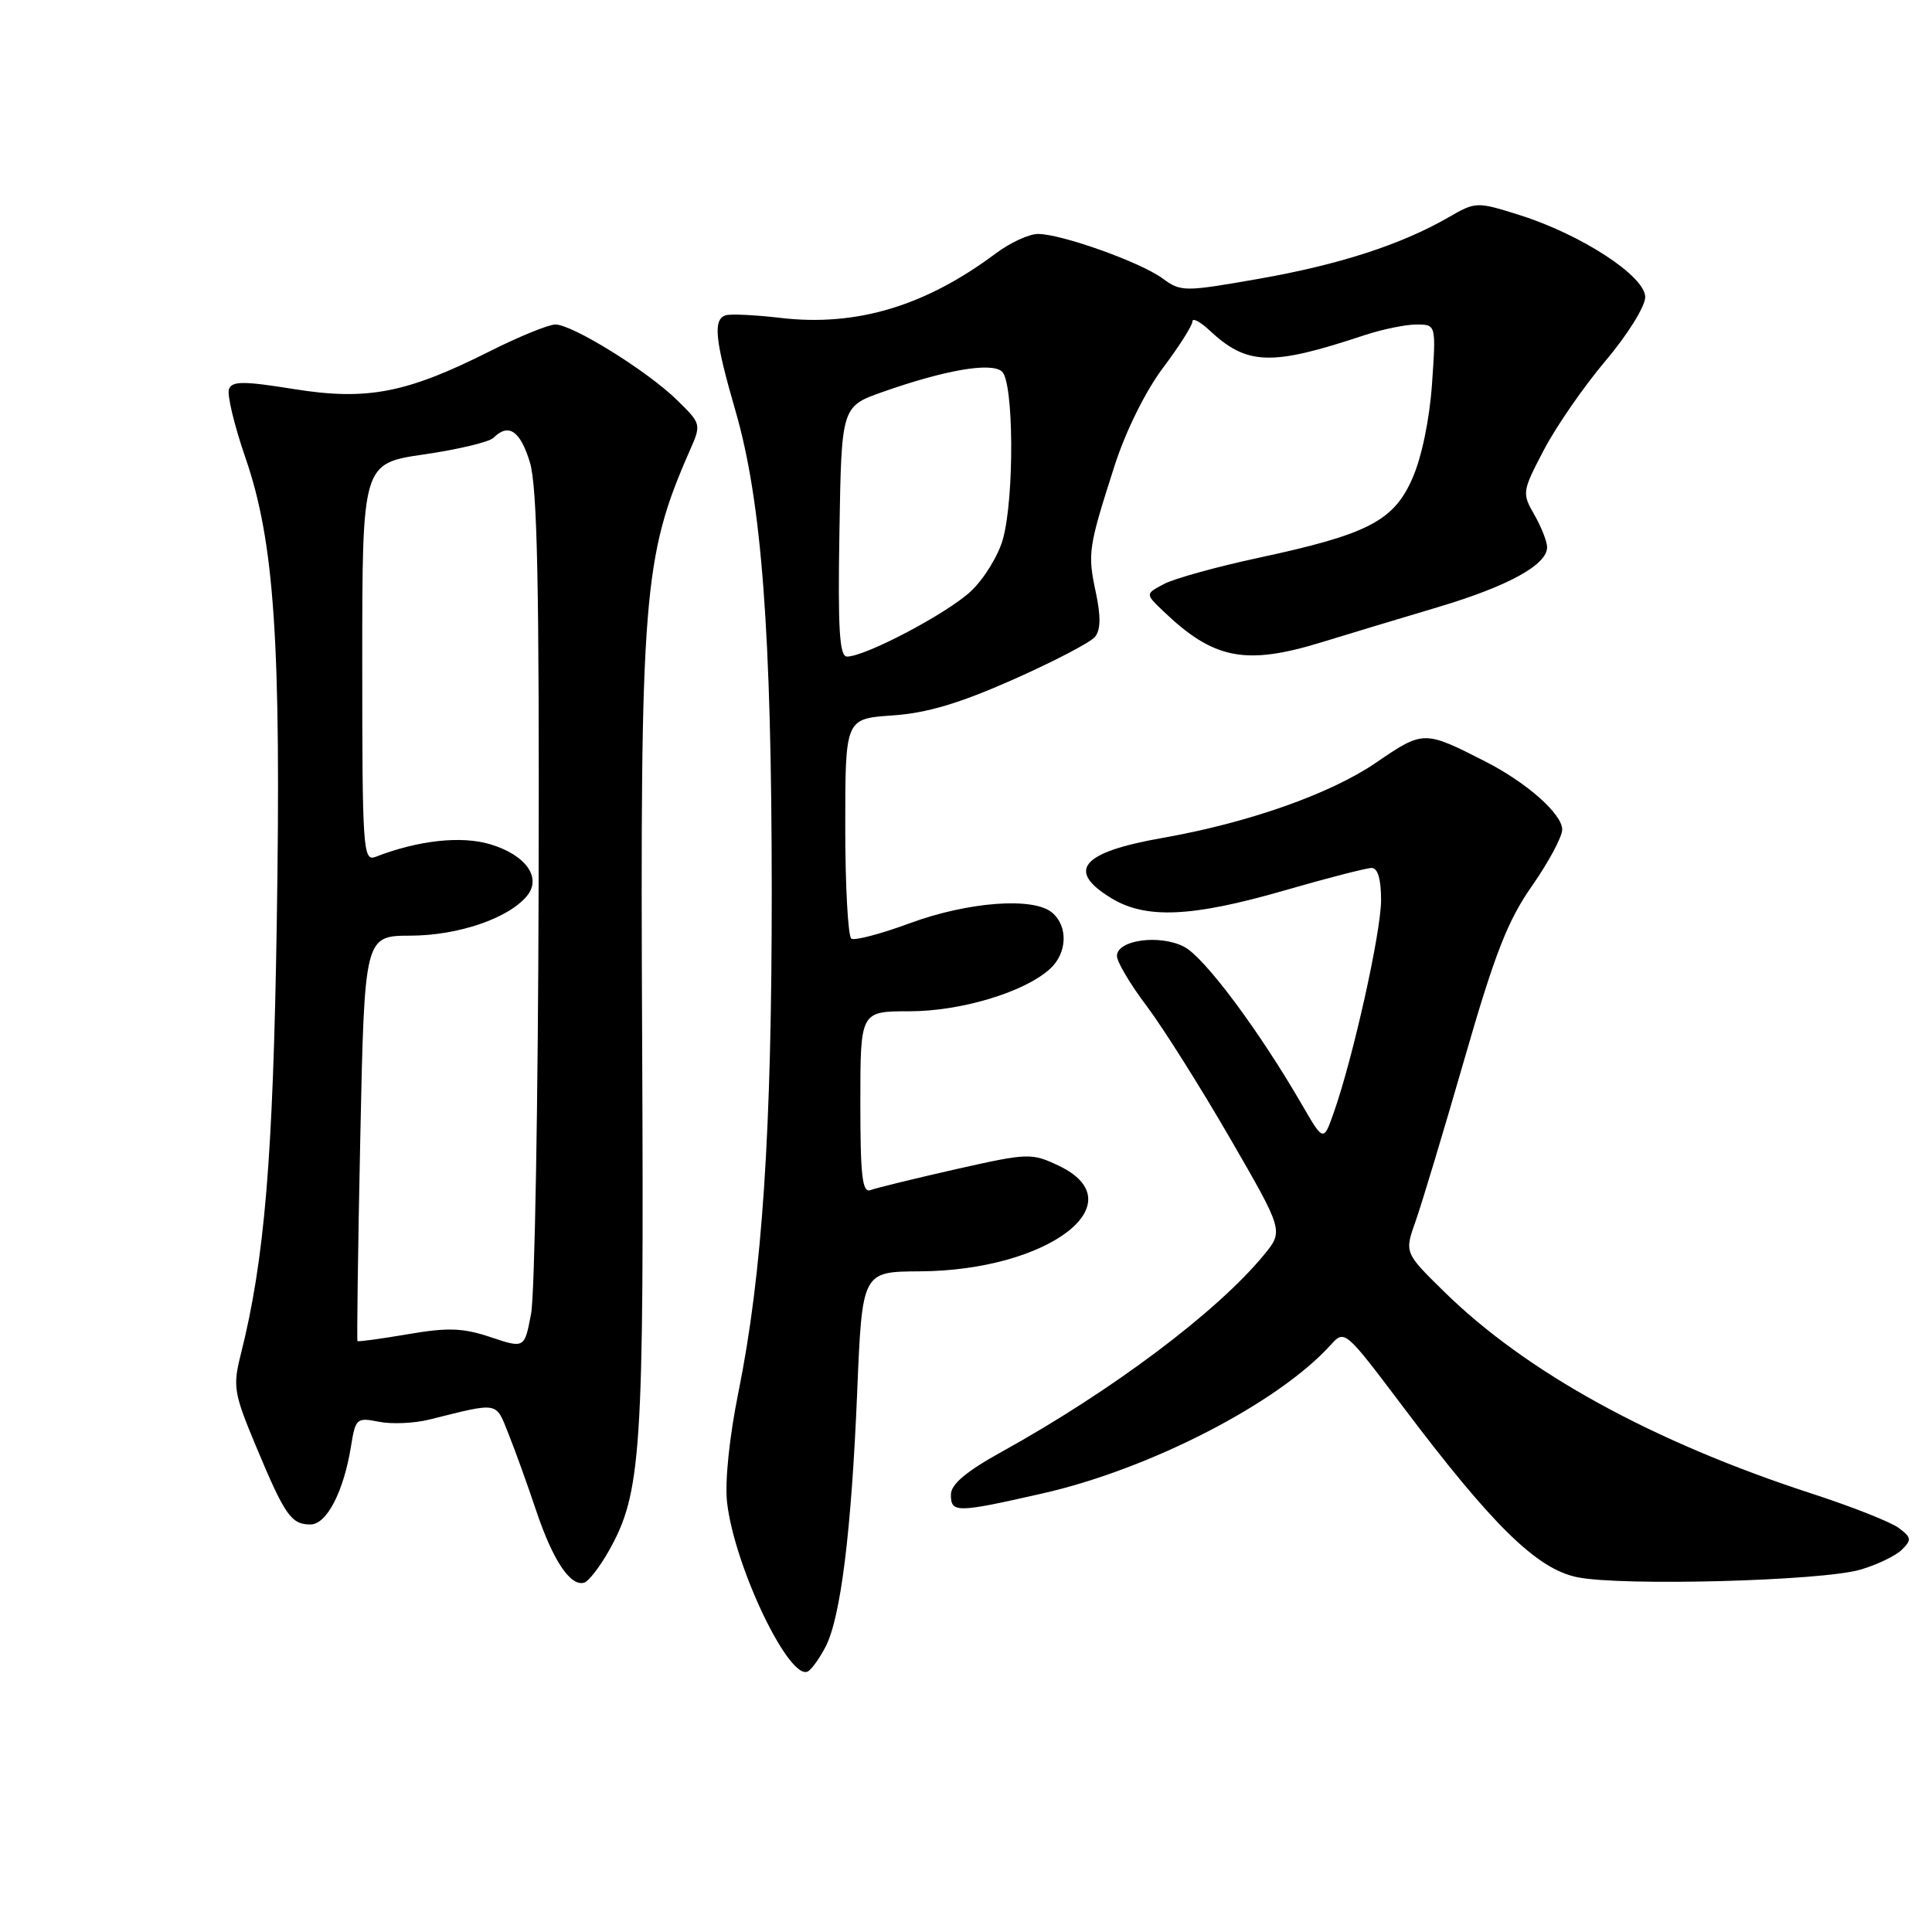 <?xml version="1.0" encoding="UTF-8" standalone="no"?>
<!DOCTYPE svg PUBLIC "-//W3C//DTD SVG 1.1//EN" "http://www.w3.org/Graphics/SVG/1.1/DTD/svg11.dtd" >
<svg xmlns="http://www.w3.org/2000/svg" xmlns:xlink="http://www.w3.org/1999/xlink" version="1.1" viewBox="0 0 256 256">
 <g >
 <path fill="currentColor"
d=" M 109.40 218.19 C 111.40 214.32 112.82 202.84 113.58 184.50 C 114.24 168.50 114.24 168.50 121.87 168.46 C 138.90 168.37 150.69 159.40 140.28 154.46 C 136.67 152.75 136.25 152.77 126.64 154.93 C 121.18 156.17 116.10 157.41 115.36 157.69 C 114.26 158.11 114.00 155.89 114.00 146.11 C 114.00 134.00 114.00 134.00 120.49 134.00 C 127.32 134.00 135.71 131.48 139.11 128.40 C 141.43 126.31 141.56 122.71 139.39 120.91 C 136.90 118.84 128.28 119.49 120.56 122.33 C 116.75 123.74 113.26 124.66 112.81 124.38 C 112.37 124.11 112.00 117.44 112.00 109.56 C 112.00 95.23 112.00 95.23 118.25 94.80 C 122.80 94.49 127.15 93.20 134.24 90.05 C 139.60 87.67 144.48 85.13 145.08 84.40 C 145.85 83.48 145.88 81.69 145.20 78.48 C 144.09 73.31 144.21 72.55 147.68 61.73 C 149.15 57.15 151.78 51.84 154.09 48.76 C 156.24 45.90 158.00 43.13 158.00 42.60 C 158.00 42.08 159.01 42.60 160.25 43.76 C 165.24 48.43 168.42 48.53 180.78 44.42 C 183.14 43.64 186.24 43.00 187.68 43.00 C 190.29 43.00 190.29 43.00 189.75 50.87 C 189.42 55.58 188.38 60.62 187.14 63.41 C 184.65 69.06 181.23 70.81 166.63 73.94 C 161.21 75.11 155.64 76.65 154.26 77.37 C 151.75 78.69 151.75 78.69 154.12 80.96 C 160.83 87.39 165.03 88.21 175.23 85.07 C 178.68 84.01 185.55 81.93 190.50 80.46 C 199.82 77.68 205.00 74.85 205.00 72.51 C 205.00 71.77 204.24 69.84 203.31 68.21 C 201.66 65.34 201.69 65.12 204.56 59.64 C 206.18 56.54 209.86 51.21 212.75 47.80 C 215.64 44.38 218.00 40.60 218.00 39.37 C 218.00 36.59 209.53 31.07 201.30 28.48 C 195.66 26.71 195.55 26.71 191.88 28.83 C 185.61 32.43 177.43 35.08 166.76 36.95 C 156.88 38.68 156.48 38.68 154.03 36.88 C 151.07 34.72 140.64 31.00 137.54 31.00 C 136.36 31.00 133.84 32.16 131.94 33.58 C 122.61 40.57 113.44 43.31 103.40 42.12 C 100.04 41.73 96.78 41.57 96.15 41.78 C 94.45 42.35 94.73 45.03 97.46 54.46 C 100.93 66.43 102.24 83.82 102.26 118.00 C 102.27 149.93 101.01 168.82 97.84 184.50 C 96.64 190.42 96.03 196.36 96.34 199.07 C 97.32 207.65 104.67 222.94 107.09 221.45 C 107.60 221.13 108.64 219.66 109.40 218.19 Z  M 80.65 205.54 C 85.00 197.83 85.34 192.63 85.09 138.46 C 84.81 78.97 85.22 73.80 91.34 59.84 C 92.95 56.19 92.95 56.19 89.72 53.02 C 85.81 49.18 75.86 43.00 73.59 43.00 C 72.69 43.00 68.81 44.58 64.97 46.51 C 53.89 52.09 48.67 53.11 38.98 51.56 C 32.27 50.48 30.75 50.48 30.34 51.56 C 30.06 52.28 31.05 56.39 32.53 60.68 C 36.37 71.81 37.27 85.16 36.67 122.50 C 36.18 153.49 35.06 166.94 31.91 179.44 C 30.83 183.74 30.97 184.59 33.98 191.78 C 37.75 200.80 38.59 202.00 41.14 202.00 C 43.29 202.00 45.54 197.65 46.51 191.64 C 47.10 187.95 47.27 187.80 50.20 188.39 C 51.89 188.73 54.90 188.60 56.89 188.10 C 66.21 185.78 65.65 185.68 67.37 189.97 C 68.24 192.14 69.90 196.75 71.06 200.21 C 73.27 206.80 75.62 210.29 77.43 209.70 C 78.02 209.50 79.47 207.63 80.65 205.54 Z  M 246.50 207.99 C 248.70 207.35 251.18 206.16 252.00 205.35 C 253.33 204.04 253.28 203.72 251.58 202.45 C 250.52 201.67 245.41 199.65 240.22 197.96 C 219.01 191.07 202.19 181.83 191.27 171.07 C 186.09 165.98 186.09 165.98 187.60 161.74 C 188.42 159.41 191.33 149.75 194.06 140.28 C 198.07 126.36 199.78 121.97 203.01 117.37 C 205.20 114.23 207.00 110.88 207.00 109.92 C 207.00 107.86 202.31 103.71 196.83 100.91 C 188.69 96.76 188.62 96.76 182.31 101.07 C 176.27 105.20 165.40 109.03 154.03 111.03 C 143.28 112.92 141.22 115.34 147.25 119.01 C 151.82 121.80 157.91 121.53 170.12 118.01 C 175.83 116.36 181.06 115.01 181.75 115.01 C 182.56 115.00 183.00 116.51 183.00 119.25 C 183.00 123.51 179.31 140.09 176.74 147.40 C 175.37 151.30 175.37 151.30 172.53 146.40 C 166.81 136.51 159.59 126.84 156.90 125.45 C 153.66 123.77 148.00 124.55 148.00 126.67 C 148.00 127.45 149.77 130.43 151.93 133.29 C 154.09 136.16 159.06 144.04 162.97 150.80 C 170.09 163.11 170.09 163.11 167.46 166.30 C 161.26 173.84 147.35 184.28 132.75 192.36 C 128.00 194.99 126.00 196.68 126.00 198.05 C 126.00 200.49 126.73 200.48 138.17 197.88 C 152.42 194.65 169.44 185.86 176.34 178.19 C 178.16 176.17 178.24 176.24 185.82 186.29 C 197.76 202.14 203.63 207.89 209.00 208.99 C 214.89 210.19 241.37 209.49 246.50 207.99 Z  M 111.23 70.43 C 111.50 53.86 111.50 53.86 117.00 51.92 C 125.23 49.03 131.27 47.98 132.75 49.21 C 134.33 50.52 134.43 65.90 132.89 71.44 C 132.29 73.61 130.38 76.72 128.65 78.34 C 125.52 81.28 114.67 87.00 112.23 87.00 C 111.23 87.00 111.01 83.33 111.23 70.43 Z  M 65.01 177.18 C 61.34 175.95 59.35 175.88 54.04 176.79 C 50.48 177.40 47.48 177.81 47.37 177.70 C 47.27 177.59 47.43 165.46 47.74 150.75 C 48.30 124.00 48.30 124.00 54.40 123.98 C 60.71 123.96 67.37 121.69 69.82 118.72 C 71.82 116.30 69.69 113.29 64.96 111.87 C 61.11 110.72 55.43 111.34 49.75 113.54 C 48.11 114.17 48.00 112.55 48.00 87.81 C 48.00 61.41 48.00 61.41 56.19 60.21 C 60.69 59.56 64.83 58.57 65.39 58.01 C 67.38 56.02 68.94 57.07 70.21 61.25 C 71.20 64.51 71.47 77.63 71.37 117.50 C 71.30 146.10 70.85 171.57 70.37 174.09 C 69.50 178.68 69.50 178.68 65.01 177.18 Z "/>
</g>
</svg>